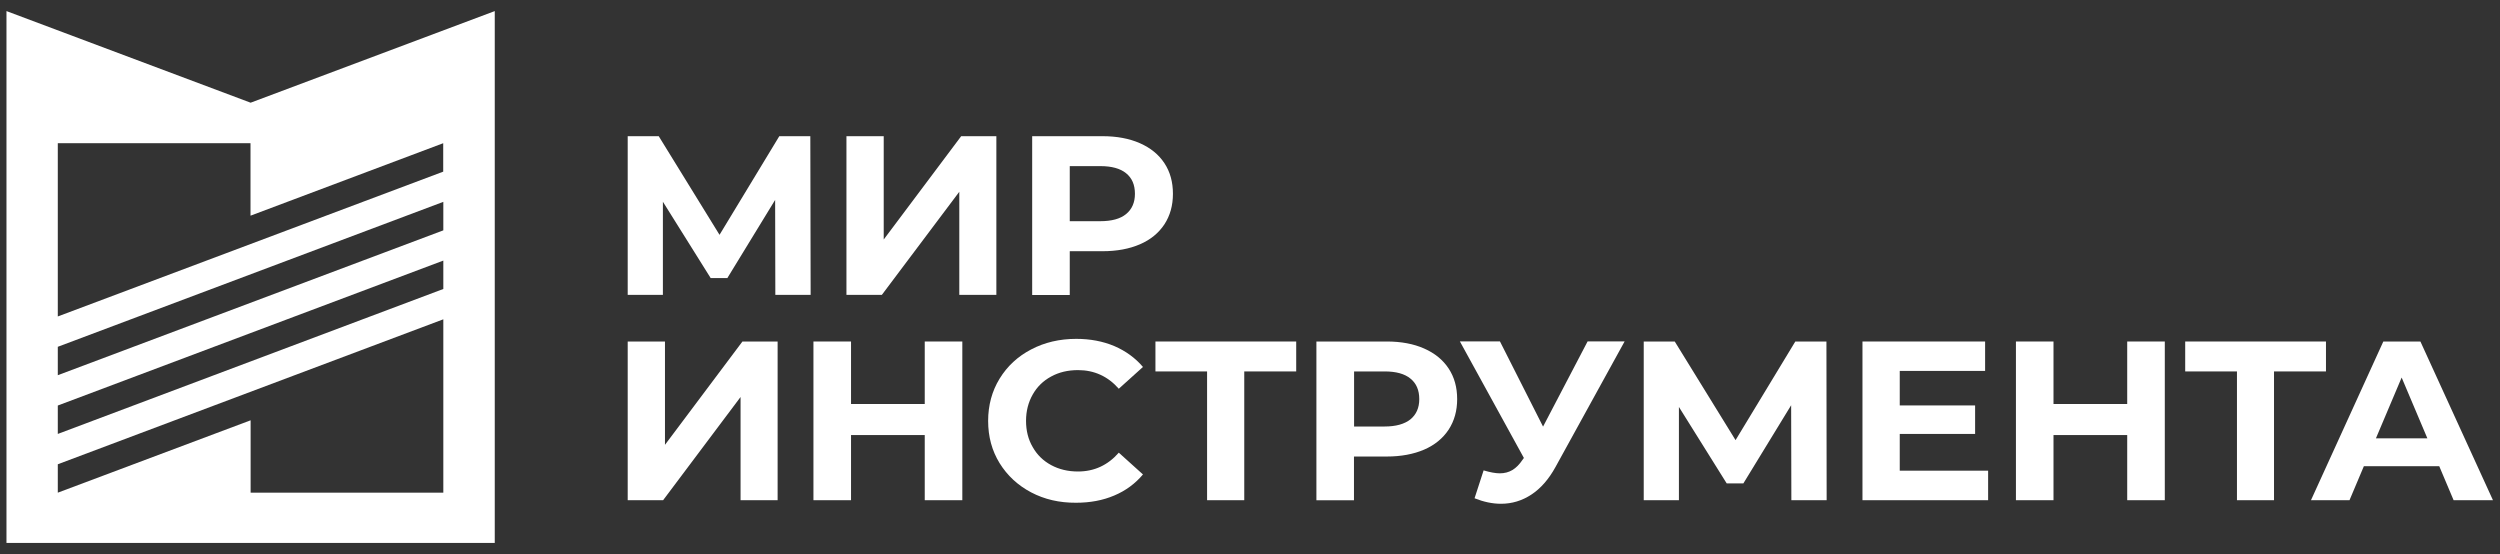 <svg xmlns="http://www.w3.org/2000/svg" width="185" height="41" viewBox="0 0 185 41" fill="none">
    <rect x="0" y="0" width="185" height="41" fill="#333333" stroke="none"/>
    <g clipPath="url(#clip0_1_179)">
        <path d="M18.546 7.6L0.479 0.82V40.179H36.612V0.82L18.546 7.6ZM32.806 36.458H18.546V31.102L4.277 36.458V34.356L32.806 23.629V36.458ZM32.806 21.384L4.277 32.111V30.009L32.806 19.283V21.384ZM32.806 17.046L4.277 27.765V25.663L32.806 14.937V17.046ZM32.806 12.699L4.277 23.418V10.598H18.538V15.961L32.798 10.598V12.699H32.806Z" fill="white"/>
        <path d="M57.375 21.822L57.36 14.794L53.823 20.579H52.591L49.054 14.929V21.822H46.45V10.078H48.746L53.245 17.377L57.668 10.078H59.964L59.987 21.822H57.375Z" fill="white"/>
        <path d="M62.637 10.078H65.395V17.724L71.127 10.078H73.731V21.822H70.988V14.191L65.256 21.822H62.637V10.078Z" fill="white"/>
        <path d="M84.355 10.598C85.141 10.944 85.742 11.434 86.166 12.074C86.589 12.714 86.797 13.468 86.797 14.342C86.797 15.2 86.589 15.954 86.166 16.602C85.742 17.242 85.141 17.739 84.355 18.078C83.569 18.417 82.653 18.59 81.582 18.59H79.162V21.829H76.381V10.078H81.582C82.645 10.078 83.569 10.251 84.355 10.598ZM83.331 15.841C83.762 15.487 83.985 14.989 83.985 14.342C83.985 13.679 83.77 13.174 83.331 12.82C82.899 12.466 82.26 12.293 81.427 12.293H79.162V16.368H81.427C82.26 16.368 82.899 16.195 83.331 15.841Z" fill="white"/>
        <path d="M46.45 25.271H49.208V32.917L54.94 25.271H57.544V37.015H54.802V29.377L49.07 37.015H46.45V25.271Z" fill="white"/>
        <path d="M71.212 25.271V37.015H68.431V32.194H62.976V37.015H60.195V25.271H62.976V29.896H68.431V25.271H71.212Z" fill="white"/>
        <path d="M76.304 36.435C75.318 35.915 74.54 35.192 73.97 34.273C73.4 33.346 73.122 32.307 73.122 31.147C73.122 29.987 73.407 28.94 73.97 28.021C74.54 27.095 75.31 26.379 76.304 25.859C77.29 25.339 78.407 25.076 79.64 25.076C80.68 25.076 81.62 25.256 82.46 25.61C83.3 25.972 84.008 26.484 84.579 27.155L82.791 28.767C81.982 27.848 80.973 27.388 79.771 27.388C79.024 27.388 78.361 27.546 77.783 27.863C77.198 28.179 76.743 28.623 76.42 29.196C76.096 29.769 75.927 30.416 75.927 31.14C75.927 31.87 76.088 32.518 76.42 33.083C76.743 33.655 77.198 34.1 77.783 34.416C78.369 34.733 79.031 34.891 79.771 34.891C80.973 34.891 81.982 34.424 82.791 33.497L84.579 35.109C84.008 35.787 83.3 36.314 82.452 36.669C81.605 37.03 80.665 37.203 79.625 37.203C78.4 37.211 77.29 36.955 76.304 36.435Z" fill="white"/>
        <path d="M95.919 27.486H92.075V37.015H89.324V27.486H85.503V25.271H95.919V27.486Z" fill="white"/>
        <path d="M105.388 25.791C106.173 26.137 106.774 26.627 107.198 27.267C107.621 27.908 107.83 28.661 107.83 29.535C107.83 30.393 107.621 31.147 107.198 31.795C106.774 32.435 106.173 32.932 105.388 33.271C104.602 33.61 103.678 33.783 102.614 33.783H100.194V37.022H97.414V25.271H102.614C103.684 25.271 104.609 25.445 105.388 25.791ZM104.37 31.034C104.802 30.68 105.026 30.183 105.026 29.535C105.026 28.872 104.81 28.367 104.37 28.013C103.939 27.659 103.3 27.486 102.467 27.486H100.202V31.561H102.467C103.3 31.561 103.931 31.38 104.37 31.034Z" fill="white"/>
        <path d="M120.218 25.272L115.102 34.567C114.609 35.463 114.016 36.141 113.331 36.593C112.637 37.053 111.883 37.279 111.073 37.279C110.441 37.279 109.795 37.143 109.117 36.872L109.787 34.808C110.264 34.951 110.665 35.026 110.988 35.026C111.336 35.026 111.644 34.944 111.913 34.785C112.191 34.62 112.437 34.371 112.668 34.025L112.768 33.889L108.031 25.264H110.996L114.186 31.569L117.483 25.264H120.218V25.272Z" fill="white"/>
        <path d="M132.561 37.015L132.545 29.987L129.009 35.772H127.776L124.24 30.115V37.015H121.636V25.271H123.931L128.431 32.57L132.853 25.271H135.156L135.172 37.015H132.561Z" fill="white"/>
        <path d="M147.121 34.83V37.015H137.823V25.271H146.898V27.448H140.581V30.002H146.158V32.111H140.581V34.83H147.121Z" fill="white"/>
        <path d="M160.195 25.271V37.015H157.414V32.194H151.959V37.015H149.179V25.271H151.959V29.896H157.414V25.271H160.195Z" fill="white"/>
        <path d="M172.122 27.486H168.277V37.015H165.535V27.486H161.705V25.271H172.122V27.486Z" fill="white"/>
        <path d="M180.504 34.499H174.926L173.863 37.015H171.012L176.366 25.271H179.11L184.479 37.015H181.567L180.504 34.499ZM179.625 32.435L177.722 27.938L175.819 32.435H179.625Z" fill="white"/>
    </g>
    <defs>
        <clipPath id="clip0_1_179">
            <rect width="184" height="40" fill="white" transform="translate(0.479 0.5)"/>
        </clipPath>
    </defs>
</svg>
